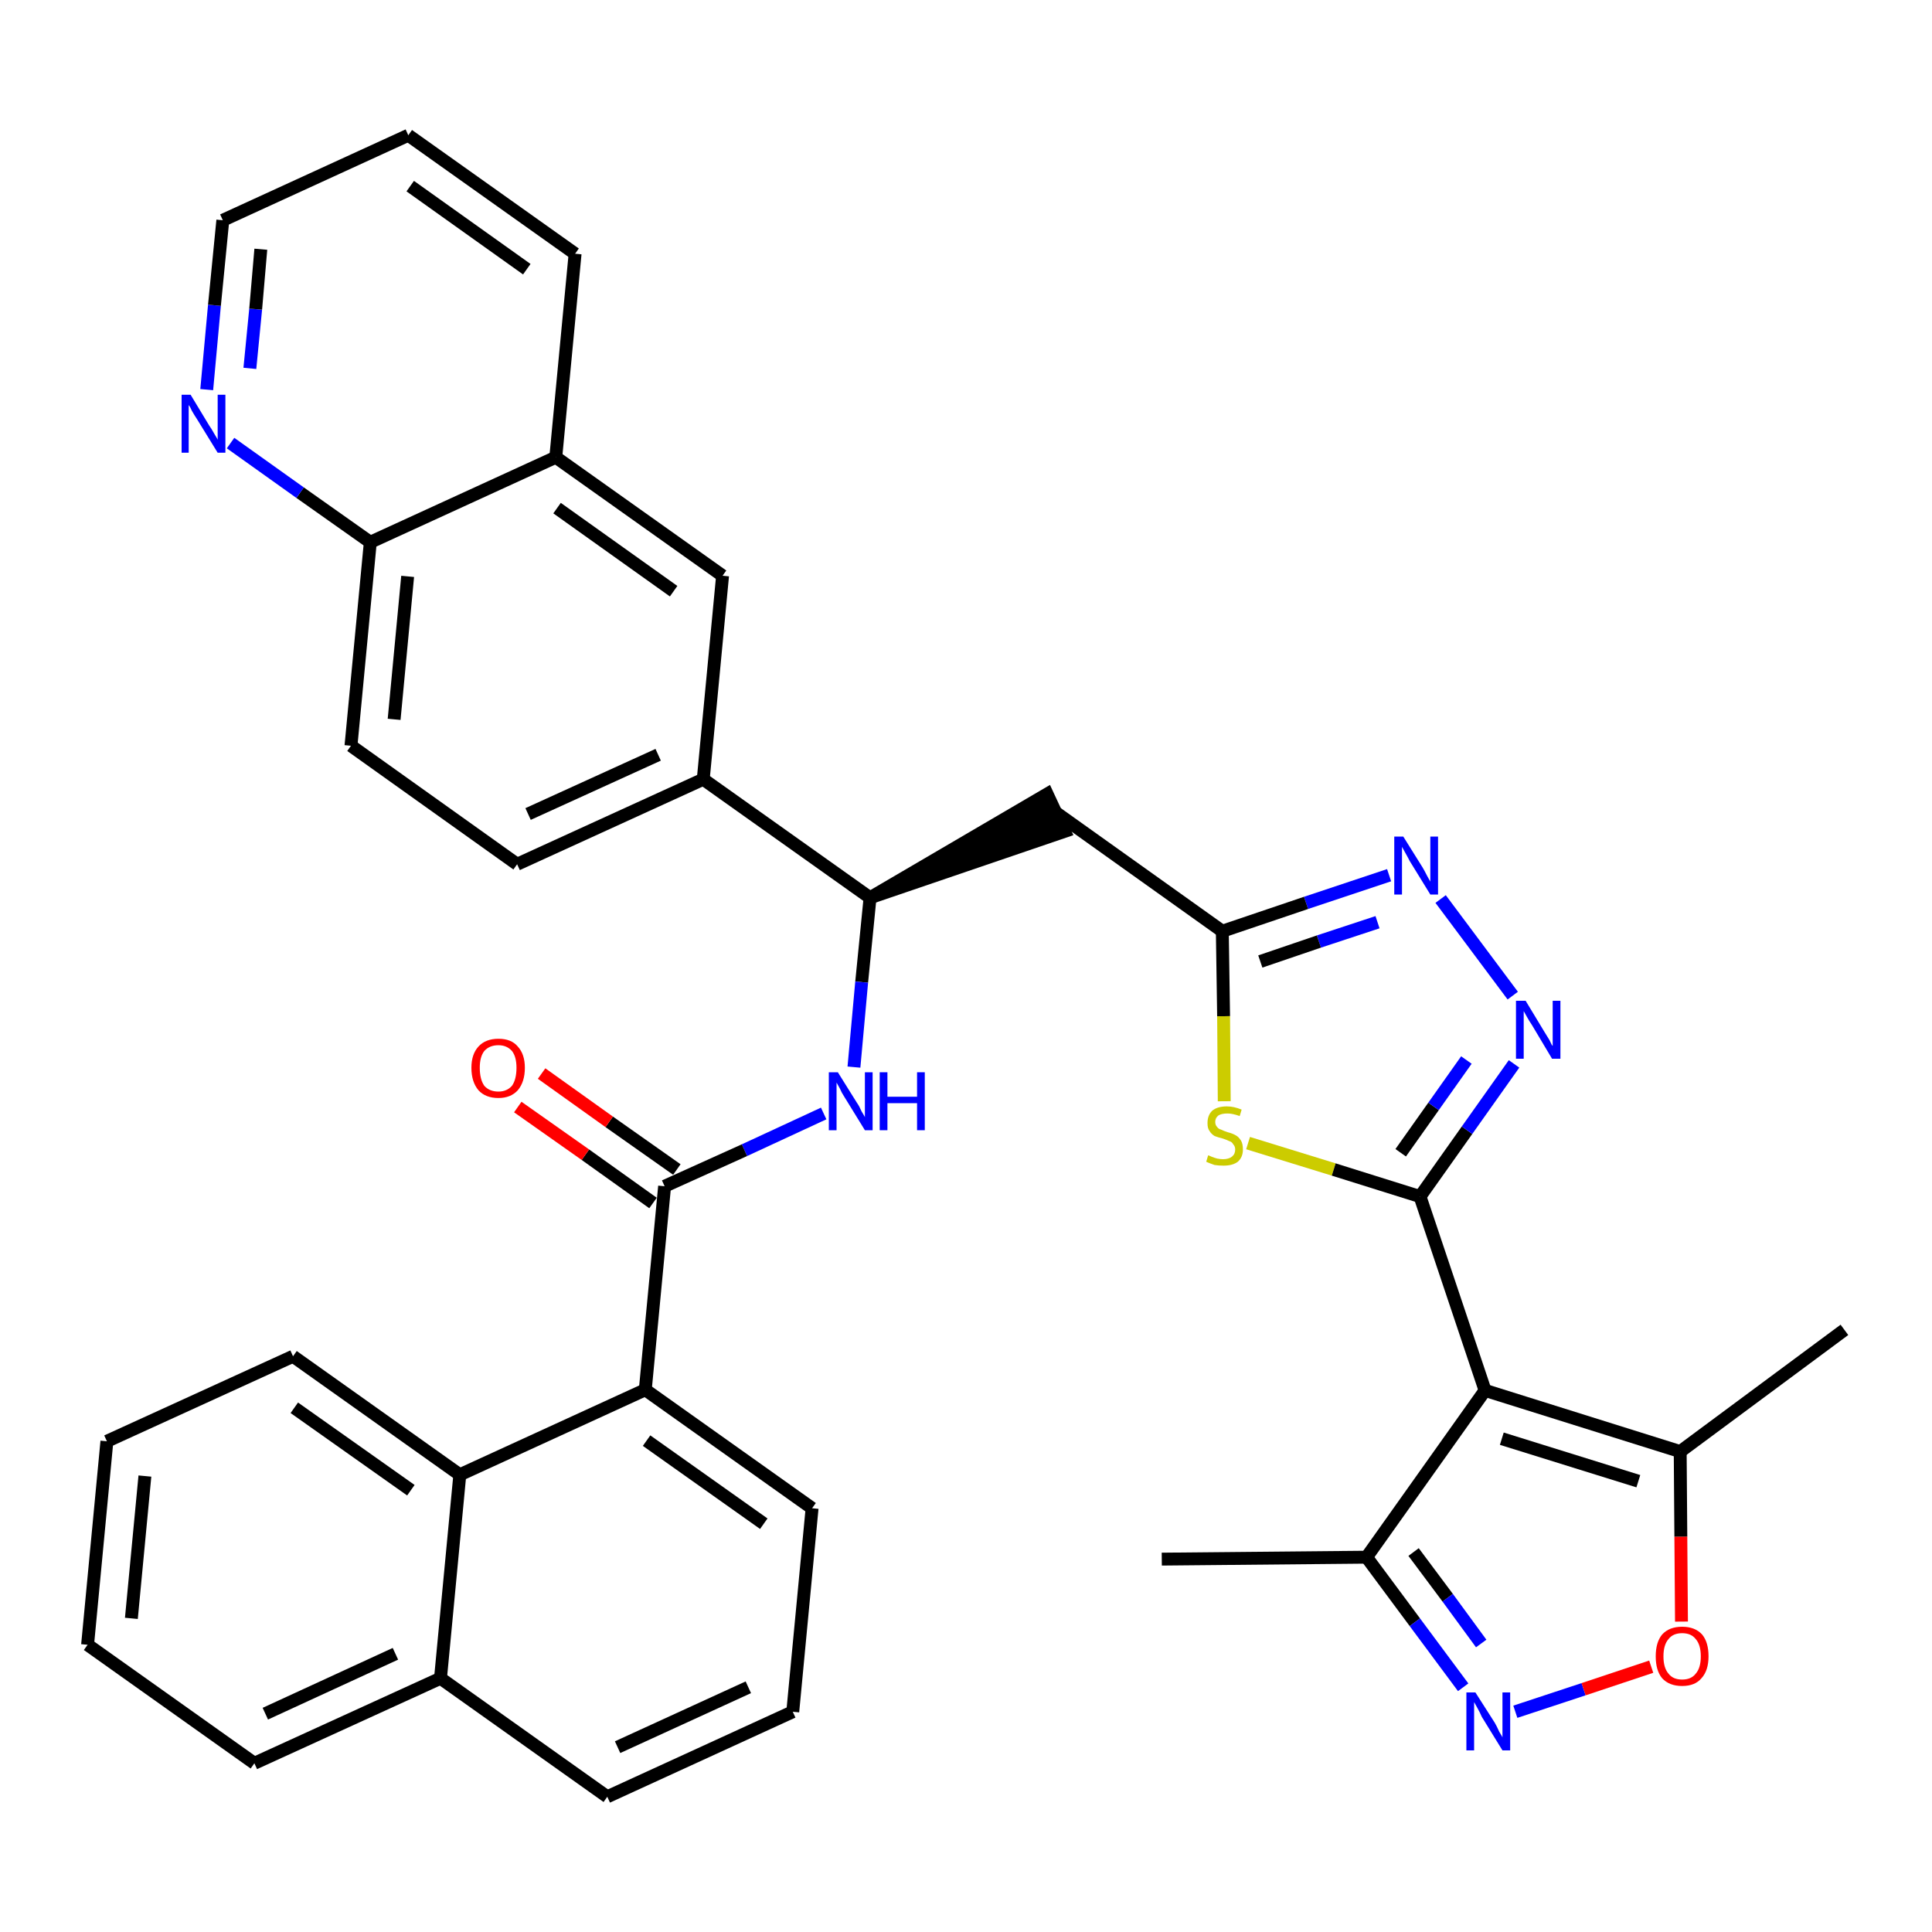 <?xml version='1.0' encoding='iso-8859-1'?>
<svg version='1.1' baseProfile='full'
              xmlns='http://www.w3.org/2000/svg'
                      xmlns:rdkit='http://www.rdkit.org/xml'
                      xmlns:xlink='http://www.w3.org/1999/xlink'
                  xml:space='preserve'
width='300px' height='300px' viewBox='0 0 300 300'>
<!-- END OF HEADER -->
<path class='bond-0 atom-0 atom-1' d='M 180.4,242.1 L 212.2,241.8' style='fill:none;fill-rule:evenodd;stroke:#000000;stroke-width:2.0px;stroke-linecap:butt;stroke-linejoin:miter;stroke-opacity:1' />
<path class='bond-1 atom-1 atom-2' d='M 212.2,241.8 L 219.7,251.9' style='fill:none;fill-rule:evenodd;stroke:#000000;stroke-width:2.0px;stroke-linecap:butt;stroke-linejoin:miter;stroke-opacity:1' />
<path class='bond-1 atom-1 atom-2' d='M 219.7,251.9 L 227.2,262.0' style='fill:none;fill-rule:evenodd;stroke:#0000FF;stroke-width:2.0px;stroke-linecap:butt;stroke-linejoin:miter;stroke-opacity:1' />
<path class='bond-1 atom-1 atom-2' d='M 219.5,241.0 L 224.8,248.1' style='fill:none;fill-rule:evenodd;stroke:#000000;stroke-width:2.0px;stroke-linecap:butt;stroke-linejoin:miter;stroke-opacity:1' />
<path class='bond-1 atom-1 atom-2' d='M 224.8,248.1 L 230.0,255.2' style='fill:none;fill-rule:evenodd;stroke:#0000FF;stroke-width:2.0px;stroke-linecap:butt;stroke-linejoin:miter;stroke-opacity:1' />
<path class='bond-36 atom-6 atom-1' d='M 230.6,215.9 L 212.2,241.8' style='fill:none;fill-rule:evenodd;stroke:#000000;stroke-width:2.0px;stroke-linecap:butt;stroke-linejoin:miter;stroke-opacity:1' />
<path class='bond-2 atom-2 atom-3' d='M 235.3,265.8 L 245.9,262.3' style='fill:none;fill-rule:evenodd;stroke:#0000FF;stroke-width:2.0px;stroke-linecap:butt;stroke-linejoin:miter;stroke-opacity:1' />
<path class='bond-2 atom-2 atom-3' d='M 245.9,262.3 L 256.4,258.8' style='fill:none;fill-rule:evenodd;stroke:#FF0000;stroke-width:2.0px;stroke-linecap:butt;stroke-linejoin:miter;stroke-opacity:1' />
<path class='bond-3 atom-3 atom-4' d='M 261.1,251.8 L 261.0,238.6' style='fill:none;fill-rule:evenodd;stroke:#FF0000;stroke-width:2.0px;stroke-linecap:butt;stroke-linejoin:miter;stroke-opacity:1' />
<path class='bond-3 atom-3 atom-4' d='M 261.0,238.6 L 260.9,225.4' style='fill:none;fill-rule:evenodd;stroke:#000000;stroke-width:2.0px;stroke-linecap:butt;stroke-linejoin:miter;stroke-opacity:1' />
<path class='bond-4 atom-4 atom-5' d='M 260.9,225.4 L 286.4,206.5' style='fill:none;fill-rule:evenodd;stroke:#000000;stroke-width:2.0px;stroke-linecap:butt;stroke-linejoin:miter;stroke-opacity:1' />
<path class='bond-5 atom-4 atom-6' d='M 260.9,225.4 L 230.6,215.9' style='fill:none;fill-rule:evenodd;stroke:#000000;stroke-width:2.0px;stroke-linecap:butt;stroke-linejoin:miter;stroke-opacity:1' />
<path class='bond-5 atom-4 atom-6' d='M 254.4,230.0 L 233.2,223.4' style='fill:none;fill-rule:evenodd;stroke:#000000;stroke-width:2.0px;stroke-linecap:butt;stroke-linejoin:miter;stroke-opacity:1' />
<path class='bond-6 atom-6 atom-7' d='M 230.6,215.9 L 220.5,185.8' style='fill:none;fill-rule:evenodd;stroke:#000000;stroke-width:2.0px;stroke-linecap:butt;stroke-linejoin:miter;stroke-opacity:1' />
<path class='bond-7 atom-7 atom-8' d='M 220.5,185.8 L 227.8,175.5' style='fill:none;fill-rule:evenodd;stroke:#000000;stroke-width:2.0px;stroke-linecap:butt;stroke-linejoin:miter;stroke-opacity:1' />
<path class='bond-7 atom-7 atom-8' d='M 227.8,175.5 L 235.1,165.2' style='fill:none;fill-rule:evenodd;stroke:#0000FF;stroke-width:2.0px;stroke-linecap:butt;stroke-linejoin:miter;stroke-opacity:1' />
<path class='bond-7 atom-7 atom-8' d='M 217.5,179.0 L 222.6,171.8' style='fill:none;fill-rule:evenodd;stroke:#000000;stroke-width:2.0px;stroke-linecap:butt;stroke-linejoin:miter;stroke-opacity:1' />
<path class='bond-7 atom-7 atom-8' d='M 222.6,171.8 L 227.7,164.6' style='fill:none;fill-rule:evenodd;stroke:#0000FF;stroke-width:2.0px;stroke-linecap:butt;stroke-linejoin:miter;stroke-opacity:1' />
<path class='bond-37 atom-36 atom-7' d='M 193.8,177.5 L 207.1,181.6' style='fill:none;fill-rule:evenodd;stroke:#CCCC00;stroke-width:2.0px;stroke-linecap:butt;stroke-linejoin:miter;stroke-opacity:1' />
<path class='bond-37 atom-36 atom-7' d='M 207.1,181.6 L 220.5,185.8' style='fill:none;fill-rule:evenodd;stroke:#000000;stroke-width:2.0px;stroke-linecap:butt;stroke-linejoin:miter;stroke-opacity:1' />
<path class='bond-8 atom-8 atom-9' d='M 234.9,154.6 L 223.7,139.6' style='fill:none;fill-rule:evenodd;stroke:#0000FF;stroke-width:2.0px;stroke-linecap:butt;stroke-linejoin:miter;stroke-opacity:1' />
<path class='bond-9 atom-9 atom-10' d='M 215.7,135.9 L 202.8,140.2' style='fill:none;fill-rule:evenodd;stroke:#0000FF;stroke-width:2.0px;stroke-linecap:butt;stroke-linejoin:miter;stroke-opacity:1' />
<path class='bond-9 atom-9 atom-10' d='M 202.8,140.2 L 189.8,144.6' style='fill:none;fill-rule:evenodd;stroke:#000000;stroke-width:2.0px;stroke-linecap:butt;stroke-linejoin:miter;stroke-opacity:1' />
<path class='bond-9 atom-9 atom-10' d='M 213.9,143.2 L 204.8,146.2' style='fill:none;fill-rule:evenodd;stroke:#0000FF;stroke-width:2.0px;stroke-linecap:butt;stroke-linejoin:miter;stroke-opacity:1' />
<path class='bond-9 atom-9 atom-10' d='M 204.8,146.2 L 195.7,149.3' style='fill:none;fill-rule:evenodd;stroke:#000000;stroke-width:2.0px;stroke-linecap:butt;stroke-linejoin:miter;stroke-opacity:1' />
<path class='bond-10 atom-10 atom-11' d='M 189.8,144.6 L 164.0,126.2' style='fill:none;fill-rule:evenodd;stroke:#000000;stroke-width:2.0px;stroke-linecap:butt;stroke-linejoin:miter;stroke-opacity:1' />
<path class='bond-35 atom-10 atom-36' d='M 189.8,144.6 L 190.0,157.8' style='fill:none;fill-rule:evenodd;stroke:#000000;stroke-width:2.0px;stroke-linecap:butt;stroke-linejoin:miter;stroke-opacity:1' />
<path class='bond-35 atom-10 atom-36' d='M 190.0,157.8 L 190.1,171.0' style='fill:none;fill-rule:evenodd;stroke:#CCCC00;stroke-width:2.0px;stroke-linecap:butt;stroke-linejoin:miter;stroke-opacity:1' />
<path class='bond-11 atom-12 atom-11' d='M 135.1,139.4 L 165.3,129.1 L 162.6,123.3 Z' style='fill:#000000;fill-rule:evenodd;fill-opacity:1;stroke:#000000;stroke-width:2.0px;stroke-linecap:butt;stroke-linejoin:miter;stroke-opacity:1;' />
<path class='bond-12 atom-12 atom-13' d='M 135.1,139.4 L 133.8,152.5' style='fill:none;fill-rule:evenodd;stroke:#000000;stroke-width:2.0px;stroke-linecap:butt;stroke-linejoin:miter;stroke-opacity:1' />
<path class='bond-12 atom-12 atom-13' d='M 133.8,152.5 L 132.6,165.7' style='fill:none;fill-rule:evenodd;stroke:#0000FF;stroke-width:2.0px;stroke-linecap:butt;stroke-linejoin:miter;stroke-opacity:1' />
<path class='bond-25 atom-12 atom-26' d='M 135.1,139.4 L 109.2,121.0' style='fill:none;fill-rule:evenodd;stroke:#000000;stroke-width:2.0px;stroke-linecap:butt;stroke-linejoin:miter;stroke-opacity:1' />
<path class='bond-13 atom-13 atom-14' d='M 127.9,172.9 L 115.6,178.6' style='fill:none;fill-rule:evenodd;stroke:#0000FF;stroke-width:2.0px;stroke-linecap:butt;stroke-linejoin:miter;stroke-opacity:1' />
<path class='bond-13 atom-13 atom-14' d='M 115.6,178.6 L 103.2,184.2' style='fill:none;fill-rule:evenodd;stroke:#000000;stroke-width:2.0px;stroke-linecap:butt;stroke-linejoin:miter;stroke-opacity:1' />
<path class='bond-14 atom-14 atom-15' d='M 105.1,181.6 L 94.6,174.2' style='fill:none;fill-rule:evenodd;stroke:#000000;stroke-width:2.0px;stroke-linecap:butt;stroke-linejoin:miter;stroke-opacity:1' />
<path class='bond-14 atom-14 atom-15' d='M 94.6,174.2 L 84.1,166.7' style='fill:none;fill-rule:evenodd;stroke:#FF0000;stroke-width:2.0px;stroke-linecap:butt;stroke-linejoin:miter;stroke-opacity:1' />
<path class='bond-14 atom-14 atom-15' d='M 101.4,186.8 L 90.9,179.3' style='fill:none;fill-rule:evenodd;stroke:#000000;stroke-width:2.0px;stroke-linecap:butt;stroke-linejoin:miter;stroke-opacity:1' />
<path class='bond-14 atom-14 atom-15' d='M 90.9,179.3 L 80.4,171.9' style='fill:none;fill-rule:evenodd;stroke:#FF0000;stroke-width:2.0px;stroke-linecap:butt;stroke-linejoin:miter;stroke-opacity:1' />
<path class='bond-15 atom-14 atom-16' d='M 103.2,184.2 L 100.2,215.8' style='fill:none;fill-rule:evenodd;stroke:#000000;stroke-width:2.0px;stroke-linecap:butt;stroke-linejoin:miter;stroke-opacity:1' />
<path class='bond-16 atom-16 atom-17' d='M 100.2,215.8 L 126.1,234.2' style='fill:none;fill-rule:evenodd;stroke:#000000;stroke-width:2.0px;stroke-linecap:butt;stroke-linejoin:miter;stroke-opacity:1' />
<path class='bond-16 atom-16 atom-17' d='M 100.4,223.7 L 118.6,236.6' style='fill:none;fill-rule:evenodd;stroke:#000000;stroke-width:2.0px;stroke-linecap:butt;stroke-linejoin:miter;stroke-opacity:1' />
<path class='bond-38 atom-25 atom-16' d='M 71.4,229.0 L 100.2,215.8' style='fill:none;fill-rule:evenodd;stroke:#000000;stroke-width:2.0px;stroke-linecap:butt;stroke-linejoin:miter;stroke-opacity:1' />
<path class='bond-17 atom-17 atom-18' d='M 126.1,234.2 L 123.1,265.8' style='fill:none;fill-rule:evenodd;stroke:#000000;stroke-width:2.0px;stroke-linecap:butt;stroke-linejoin:miter;stroke-opacity:1' />
<path class='bond-18 atom-18 atom-19' d='M 123.1,265.8 L 94.3,279.0' style='fill:none;fill-rule:evenodd;stroke:#000000;stroke-width:2.0px;stroke-linecap:butt;stroke-linejoin:miter;stroke-opacity:1' />
<path class='bond-18 atom-18 atom-19' d='M 116.2,262.0 L 95.9,271.3' style='fill:none;fill-rule:evenodd;stroke:#000000;stroke-width:2.0px;stroke-linecap:butt;stroke-linejoin:miter;stroke-opacity:1' />
<path class='bond-19 atom-19 atom-20' d='M 94.3,279.0 L 68.4,260.6' style='fill:none;fill-rule:evenodd;stroke:#000000;stroke-width:2.0px;stroke-linecap:butt;stroke-linejoin:miter;stroke-opacity:1' />
<path class='bond-20 atom-20 atom-21' d='M 68.4,260.6 L 39.5,273.8' style='fill:none;fill-rule:evenodd;stroke:#000000;stroke-width:2.0px;stroke-linecap:butt;stroke-linejoin:miter;stroke-opacity:1' />
<path class='bond-20 atom-20 atom-21' d='M 61.4,256.8 L 41.2,266.1' style='fill:none;fill-rule:evenodd;stroke:#000000;stroke-width:2.0px;stroke-linecap:butt;stroke-linejoin:miter;stroke-opacity:1' />
<path class='bond-40 atom-25 atom-20' d='M 71.4,229.0 L 68.4,260.6' style='fill:none;fill-rule:evenodd;stroke:#000000;stroke-width:2.0px;stroke-linecap:butt;stroke-linejoin:miter;stroke-opacity:1' />
<path class='bond-21 atom-21 atom-22' d='M 39.5,273.8 L 13.6,255.4' style='fill:none;fill-rule:evenodd;stroke:#000000;stroke-width:2.0px;stroke-linecap:butt;stroke-linejoin:miter;stroke-opacity:1' />
<path class='bond-22 atom-22 atom-23' d='M 13.6,255.4 L 16.6,223.8' style='fill:none;fill-rule:evenodd;stroke:#000000;stroke-width:2.0px;stroke-linecap:butt;stroke-linejoin:miter;stroke-opacity:1' />
<path class='bond-22 atom-22 atom-23' d='M 20.4,251.3 L 22.5,229.2' style='fill:none;fill-rule:evenodd;stroke:#000000;stroke-width:2.0px;stroke-linecap:butt;stroke-linejoin:miter;stroke-opacity:1' />
<path class='bond-23 atom-23 atom-24' d='M 16.6,223.8 L 45.5,210.6' style='fill:none;fill-rule:evenodd;stroke:#000000;stroke-width:2.0px;stroke-linecap:butt;stroke-linejoin:miter;stroke-opacity:1' />
<path class='bond-24 atom-24 atom-25' d='M 45.5,210.6 L 71.4,229.0' style='fill:none;fill-rule:evenodd;stroke:#000000;stroke-width:2.0px;stroke-linecap:butt;stroke-linejoin:miter;stroke-opacity:1' />
<path class='bond-24 atom-24 atom-25' d='M 45.7,218.6 L 63.8,231.4' style='fill:none;fill-rule:evenodd;stroke:#000000;stroke-width:2.0px;stroke-linecap:butt;stroke-linejoin:miter;stroke-opacity:1' />
<path class='bond-26 atom-26 atom-27' d='M 109.2,121.0 L 80.3,134.2' style='fill:none;fill-rule:evenodd;stroke:#000000;stroke-width:2.0px;stroke-linecap:butt;stroke-linejoin:miter;stroke-opacity:1' />
<path class='bond-26 atom-26 atom-27' d='M 102.2,117.2 L 82.0,126.4' style='fill:none;fill-rule:evenodd;stroke:#000000;stroke-width:2.0px;stroke-linecap:butt;stroke-linejoin:miter;stroke-opacity:1' />
<path class='bond-39 atom-35 atom-26' d='M 112.2,89.4 L 109.2,121.0' style='fill:none;fill-rule:evenodd;stroke:#000000;stroke-width:2.0px;stroke-linecap:butt;stroke-linejoin:miter;stroke-opacity:1' />
<path class='bond-27 atom-27 atom-28' d='M 80.3,134.2 L 54.5,115.8' style='fill:none;fill-rule:evenodd;stroke:#000000;stroke-width:2.0px;stroke-linecap:butt;stroke-linejoin:miter;stroke-opacity:1' />
<path class='bond-28 atom-28 atom-29' d='M 54.5,115.8 L 57.5,84.2' style='fill:none;fill-rule:evenodd;stroke:#000000;stroke-width:2.0px;stroke-linecap:butt;stroke-linejoin:miter;stroke-opacity:1' />
<path class='bond-28 atom-28 atom-29' d='M 61.2,111.7 L 63.3,89.5' style='fill:none;fill-rule:evenodd;stroke:#000000;stroke-width:2.0px;stroke-linecap:butt;stroke-linejoin:miter;stroke-opacity:1' />
<path class='bond-29 atom-29 atom-30' d='M 57.5,84.2 L 46.6,76.5' style='fill:none;fill-rule:evenodd;stroke:#000000;stroke-width:2.0px;stroke-linecap:butt;stroke-linejoin:miter;stroke-opacity:1' />
<path class='bond-29 atom-29 atom-30' d='M 46.6,76.5 L 35.8,68.8' style='fill:none;fill-rule:evenodd;stroke:#0000FF;stroke-width:2.0px;stroke-linecap:butt;stroke-linejoin:miter;stroke-opacity:1' />
<path class='bond-41 atom-34 atom-29' d='M 86.3,71.0 L 57.5,84.2' style='fill:none;fill-rule:evenodd;stroke:#000000;stroke-width:2.0px;stroke-linecap:butt;stroke-linejoin:miter;stroke-opacity:1' />
<path class='bond-30 atom-30 atom-31' d='M 32.1,60.5 L 33.3,47.4' style='fill:none;fill-rule:evenodd;stroke:#0000FF;stroke-width:2.0px;stroke-linecap:butt;stroke-linejoin:miter;stroke-opacity:1' />
<path class='bond-30 atom-30 atom-31' d='M 33.3,47.4 L 34.6,34.2' style='fill:none;fill-rule:evenodd;stroke:#000000;stroke-width:2.0px;stroke-linecap:butt;stroke-linejoin:miter;stroke-opacity:1' />
<path class='bond-30 atom-30 atom-31' d='M 38.8,57.2 L 39.7,48.0' style='fill:none;fill-rule:evenodd;stroke:#0000FF;stroke-width:2.0px;stroke-linecap:butt;stroke-linejoin:miter;stroke-opacity:1' />
<path class='bond-30 atom-30 atom-31' d='M 39.7,48.0 L 40.5,38.7' style='fill:none;fill-rule:evenodd;stroke:#000000;stroke-width:2.0px;stroke-linecap:butt;stroke-linejoin:miter;stroke-opacity:1' />
<path class='bond-31 atom-31 atom-32' d='M 34.6,34.2 L 63.4,21.0' style='fill:none;fill-rule:evenodd;stroke:#000000;stroke-width:2.0px;stroke-linecap:butt;stroke-linejoin:miter;stroke-opacity:1' />
<path class='bond-32 atom-32 atom-33' d='M 63.4,21.0 L 89.3,39.4' style='fill:none;fill-rule:evenodd;stroke:#000000;stroke-width:2.0px;stroke-linecap:butt;stroke-linejoin:miter;stroke-opacity:1' />
<path class='bond-32 atom-32 atom-33' d='M 63.7,28.9 L 81.8,41.8' style='fill:none;fill-rule:evenodd;stroke:#000000;stroke-width:2.0px;stroke-linecap:butt;stroke-linejoin:miter;stroke-opacity:1' />
<path class='bond-33 atom-33 atom-34' d='M 89.3,39.4 L 86.3,71.0' style='fill:none;fill-rule:evenodd;stroke:#000000;stroke-width:2.0px;stroke-linecap:butt;stroke-linejoin:miter;stroke-opacity:1' />
<path class='bond-34 atom-34 atom-35' d='M 86.3,71.0 L 112.2,89.4' style='fill:none;fill-rule:evenodd;stroke:#000000;stroke-width:2.0px;stroke-linecap:butt;stroke-linejoin:miter;stroke-opacity:1' />
<path class='bond-34 atom-34 atom-35' d='M 86.5,78.9 L 104.6,91.8' style='fill:none;fill-rule:evenodd;stroke:#000000;stroke-width:2.0px;stroke-linecap:butt;stroke-linejoin:miter;stroke-opacity:1' />
<path  class='atom-2' d='M 229.1 262.8
L 232.1 267.5
Q 232.4 268.0, 232.8 268.9
Q 233.3 269.7, 233.3 269.8
L 233.3 262.8
L 234.5 262.8
L 234.5 271.8
L 233.3 271.8
L 230.1 266.6
Q 229.8 265.9, 229.4 265.2
Q 229.0 264.5, 228.9 264.3
L 228.9 271.8
L 227.7 271.8
L 227.7 262.8
L 229.1 262.8
' fill='#0000FF'/>
<path  class='atom-3' d='M 257.1 257.2
Q 257.1 255.0, 258.1 253.8
Q 259.2 252.6, 261.2 252.6
Q 263.2 252.6, 264.3 253.8
Q 265.3 255.0, 265.3 257.2
Q 265.3 259.4, 264.2 260.6
Q 263.2 261.8, 261.2 261.8
Q 259.2 261.8, 258.1 260.6
Q 257.1 259.4, 257.1 257.2
M 261.2 260.8
Q 262.6 260.8, 263.3 259.9
Q 264.1 259.0, 264.1 257.2
Q 264.1 255.4, 263.3 254.5
Q 262.6 253.6, 261.2 253.6
Q 259.8 253.6, 259.1 254.5
Q 258.3 255.4, 258.3 257.2
Q 258.3 259.0, 259.1 259.9
Q 259.8 260.8, 261.2 260.8
' fill='#FF0000'/>
<path  class='atom-8' d='M 236.9 155.4
L 239.8 160.2
Q 240.1 160.7, 240.6 161.5
Q 241.0 162.4, 241.1 162.4
L 241.1 155.4
L 242.3 155.4
L 242.3 164.4
L 241.0 164.4
L 237.9 159.2
Q 237.5 158.6, 237.1 157.9
Q 236.7 157.2, 236.6 157.0
L 236.6 164.4
L 235.4 164.4
L 235.4 155.4
L 236.9 155.4
' fill='#0000FF'/>
<path  class='atom-9' d='M 217.9 129.9
L 220.9 134.7
Q 221.2 135.2, 221.6 136.0
Q 222.1 136.9, 222.1 136.9
L 222.1 129.9
L 223.3 129.9
L 223.3 138.9
L 222.1 138.9
L 218.9 133.7
Q 218.6 133.1, 218.2 132.4
Q 217.8 131.7, 217.7 131.5
L 217.7 138.9
L 216.5 138.9
L 216.5 129.9
L 217.9 129.9
' fill='#0000FF'/>
<path  class='atom-13' d='M 130.1 166.5
L 133.1 171.3
Q 133.4 171.7, 133.8 172.6
Q 134.3 173.4, 134.3 173.5
L 134.3 166.5
L 135.5 166.5
L 135.5 175.5
L 134.3 175.5
L 131.1 170.3
Q 130.7 169.7, 130.4 169.0
Q 130.0 168.3, 129.9 168.1
L 129.9 175.5
L 128.7 175.5
L 128.7 166.5
L 130.1 166.5
' fill='#0000FF'/>
<path  class='atom-13' d='M 136.6 166.5
L 137.8 166.5
L 137.8 170.3
L 142.4 170.3
L 142.4 166.5
L 143.6 166.5
L 143.6 175.5
L 142.4 175.5
L 142.4 171.3
L 137.8 171.3
L 137.8 175.5
L 136.6 175.5
L 136.6 166.5
' fill='#0000FF'/>
<path  class='atom-15' d='M 73.2 165.8
Q 73.2 163.7, 74.3 162.5
Q 75.4 161.3, 77.4 161.3
Q 79.4 161.3, 80.4 162.5
Q 81.5 163.7, 81.5 165.8
Q 81.5 168.0, 80.4 169.3
Q 79.3 170.5, 77.4 170.5
Q 75.4 170.5, 74.3 169.3
Q 73.2 168.0, 73.2 165.8
M 77.4 169.5
Q 78.7 169.5, 79.5 168.6
Q 80.2 167.6, 80.2 165.8
Q 80.2 164.1, 79.5 163.2
Q 78.7 162.3, 77.4 162.3
Q 76.0 162.3, 75.2 163.2
Q 74.5 164.1, 74.5 165.8
Q 74.5 167.6, 75.2 168.6
Q 76.0 169.5, 77.4 169.5
' fill='#FF0000'/>
<path  class='atom-30' d='M 29.6 61.3
L 32.5 66.1
Q 32.8 66.5, 33.3 67.4
Q 33.8 68.2, 33.8 68.3
L 33.8 61.3
L 35.0 61.3
L 35.0 70.3
L 33.8 70.3
L 30.6 65.1
Q 30.2 64.5, 29.8 63.8
Q 29.5 63.1, 29.3 62.9
L 29.3 70.3
L 28.2 70.3
L 28.2 61.3
L 29.6 61.3
' fill='#0000FF'/>
<path  class='atom-36' d='M 187.6 179.4
Q 187.7 179.4, 188.1 179.6
Q 188.6 179.8, 189.0 179.9
Q 189.5 180.0, 189.9 180.0
Q 190.8 180.0, 191.3 179.6
Q 191.8 179.2, 191.8 178.5
Q 191.8 178.0, 191.5 177.7
Q 191.3 177.3, 190.9 177.2
Q 190.5 177.0, 189.9 176.8
Q 189.1 176.6, 188.6 176.4
Q 188.1 176.1, 187.8 175.6
Q 187.5 175.2, 187.5 174.4
Q 187.5 173.2, 188.2 172.5
Q 189.0 171.8, 190.5 171.8
Q 191.6 171.8, 192.8 172.3
L 192.5 173.3
Q 191.4 172.9, 190.6 172.9
Q 189.7 172.9, 189.2 173.2
Q 188.7 173.6, 188.7 174.2
Q 188.7 174.7, 189.0 175.0
Q 189.2 175.3, 189.6 175.4
Q 190.0 175.6, 190.6 175.8
Q 191.4 176.0, 191.9 176.3
Q 192.3 176.5, 192.7 177.1
Q 193.0 177.6, 193.0 178.5
Q 193.0 179.7, 192.2 180.4
Q 191.4 181.0, 190.0 181.0
Q 189.2 181.0, 188.6 180.9
Q 188.0 180.7, 187.3 180.4
L 187.6 179.4
' fill='#CCCC00'/>
</svg>
